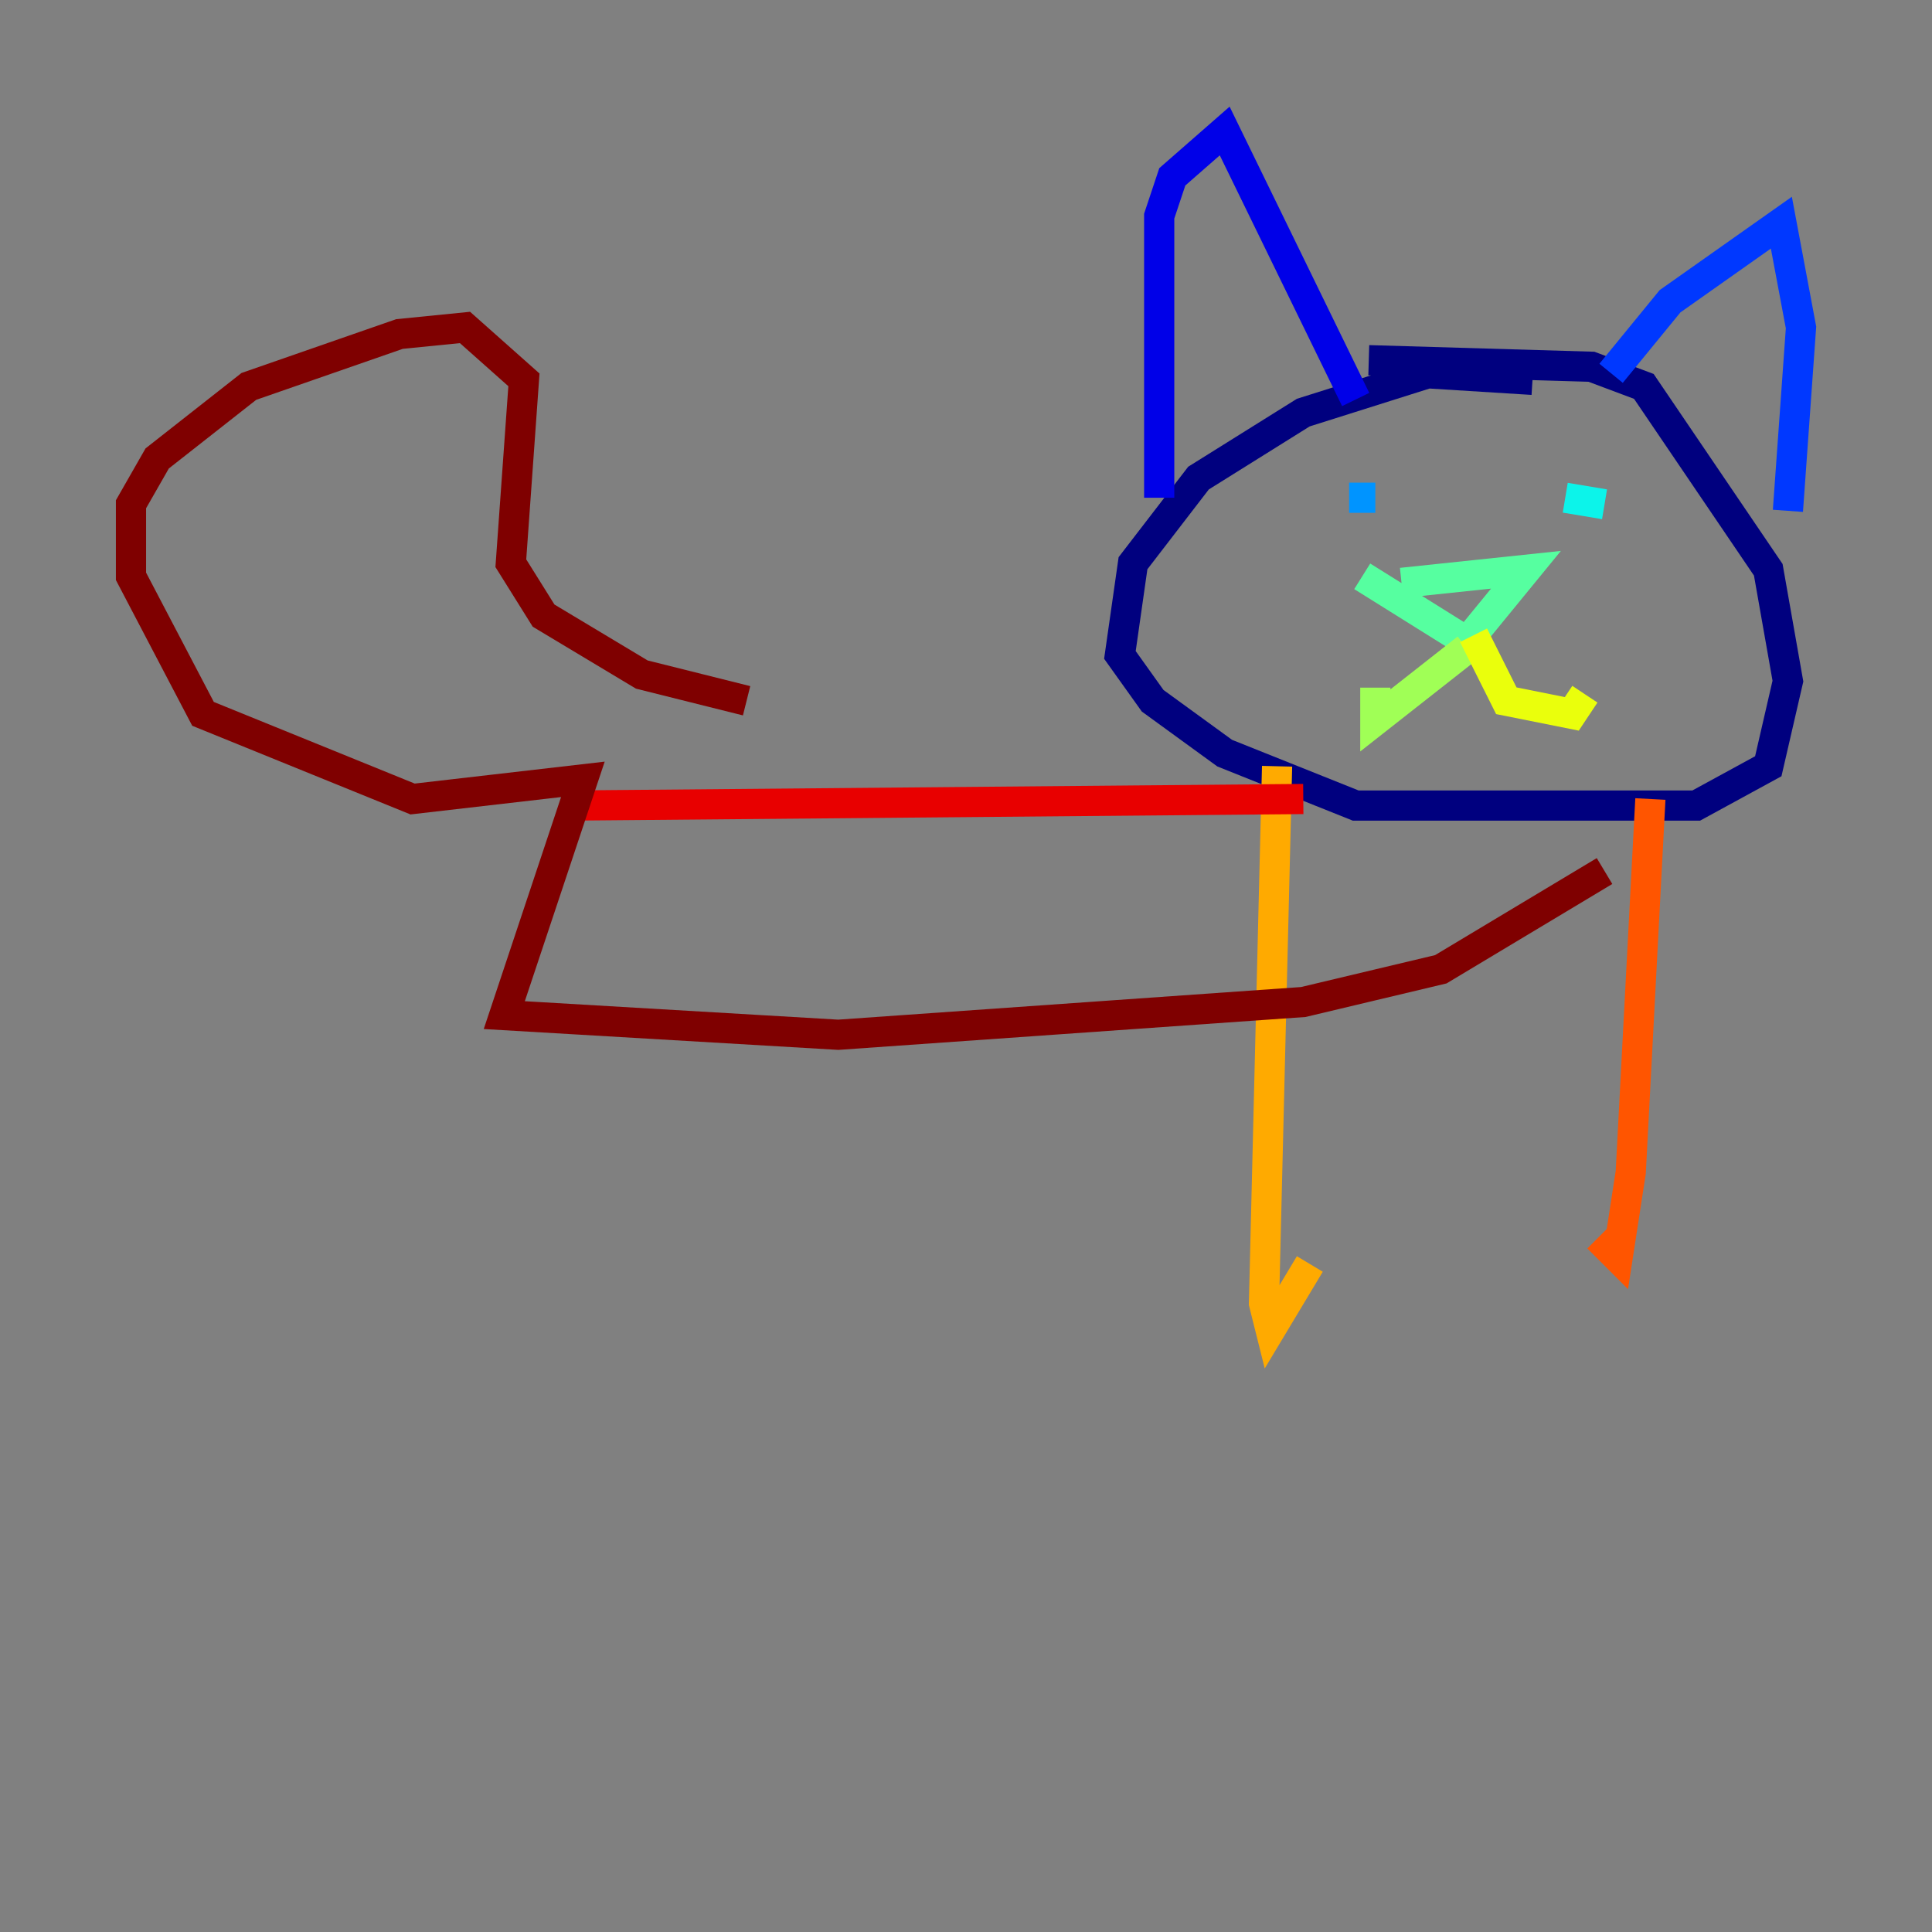 <?xml version="1.0" encoding="utf-8" ?>
<svg baseProfile="tiny" height="128" version="1.2" viewBox="0,0,128,128" width="128" xmlns="http://www.w3.org/2000/svg" xmlns:ev="http://www.w3.org/2001/xml-events" xmlns:xlink="http://www.w3.org/1999/xlink"><rect x="0" y="0" width="128" height="128" fill="#808080" stroke="none"/><defs /><polyline fill="none" points="101.532,25.166 94.59,24.732 86.346,27.336 79.403,31.675 75.064,37.315 74.197,43.39 76.366,46.427 81.139,49.898 89.817,53.37 112.38,53.37 117.153,50.766 118.454,45.125 117.153,37.749 108.909,25.6 105.437,24.298 90.685,23.864" stroke="#00007f" stroke-width="2" /><polyline fill="none" points="76.8,32.976 76.8,14.319 77.668,11.715 81.139,8.678 89.817,26.468" stroke="#0000e8" stroke-width="2" /><polyline fill="none" points="106.739,24.732 110.644,19.959 118.02,14.752 119.322,21.695 118.454,33.844" stroke="#0038ff" stroke-width="2" /><polyline fill="none" points="89.383,32.976 91.119,32.976" stroke="#0094ff" stroke-width="2" /><polyline fill="none" points="103.702,32.976 106.305,33.41" stroke="#0cf4ea" stroke-width="2" /><polyline fill="none" points="92.854,38.617 101.098,37.749 97.193,42.522 90.251,38.183" stroke="#56ffa0" stroke-width="2" /><polyline fill="none" points="97.193,42.956 91.119,47.729 91.119,45.559" stroke="#a0ff56" stroke-width="2" /><polyline fill="none" points="97.627,42.088 99.797,46.427 104.136,47.295 105.003,45.993" stroke="#eaff0c" stroke-width="2" /><polyline fill="none" points="84.61,50.766 83.742,86.346 84.176,88.081 86.78,83.742" stroke="#ffaa00" stroke-width="2" /><polyline fill="none" points="109.342,52.936 108.041,77.668 107.173,83.308 105.871,82.007" stroke="#ff5500" stroke-width="2" /><polyline fill="none" points="86.346,52.936 37.749,53.37" stroke="#e80000" stroke-width="2" /><polyline fill="none" points="106.305,57.709 95.458,64.217 86.346,66.386 55.539,68.556 33.41,67.254 38.617,51.634 27.336,52.936 13.451,47.295 8.678,38.183 8.678,33.41 10.414,30.373 16.488,25.6 26.468,22.129 30.807,21.695 34.712,25.166 33.844,37.315 36.014,40.786 42.522,44.691 49.464,46.427" stroke="#7f0000" stroke-width="2" /></svg>